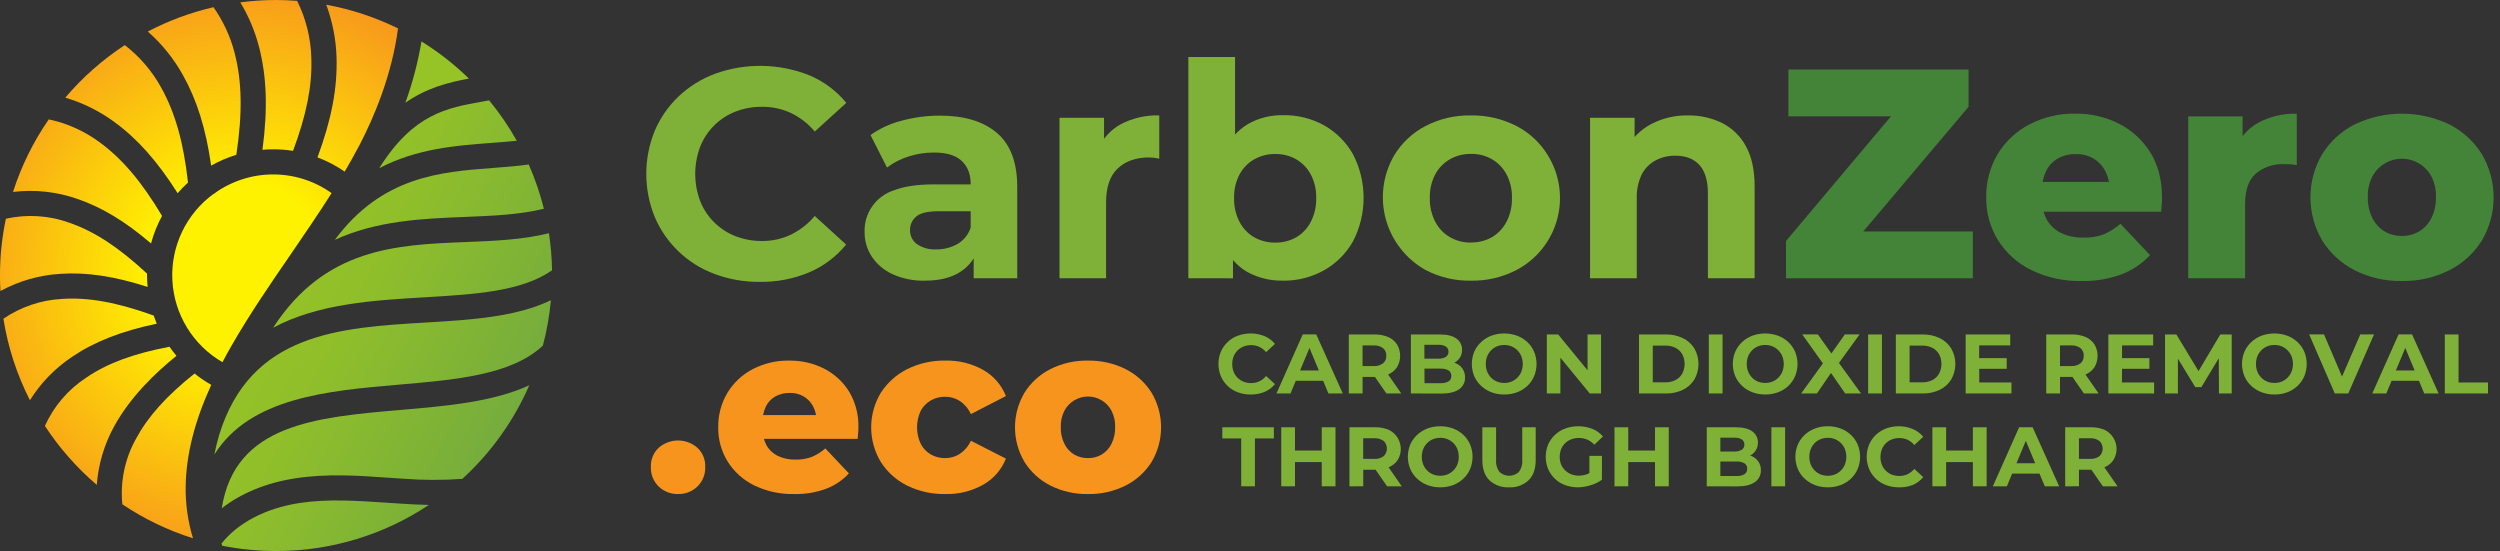 <svg width="245" height="54" viewBox="0 0 245 54" fill="none" xmlns="http://www.w3.org/2000/svg">
<rect x="0" y="0" width="245" height="54" fill="#333333" stroke="none"/>
<g clip-path="url(#clip0_214_5974)">
<path d="M122.545 38.661C122.12 38.666 121.698 38.591 121.301 38.441C120.932 38.305 120.595 38.096 120.31 37.825C120.025 37.555 119.799 37.229 119.644 36.868C119.328 36.1 119.328 35.239 119.644 34.47C119.797 34.112 120.023 33.789 120.307 33.521C120.595 33.247 120.936 33.035 121.309 32.898C122.155 32.59 123.085 32.605 123.921 32.938C124.321 33.105 124.673 33.367 124.947 33.702L124.077 34.508C123.897 34.293 123.673 34.119 123.42 33.997C123.168 33.879 122.891 33.819 122.612 33.822C122.357 33.82 122.104 33.866 121.866 33.96C121.647 34.047 121.447 34.178 121.279 34.344C121.112 34.511 120.981 34.711 120.894 34.93C120.711 35.415 120.711 35.95 120.894 36.435C120.981 36.655 121.112 36.854 121.279 37.021C121.446 37.188 121.646 37.319 121.866 37.406C122.104 37.499 122.357 37.546 122.612 37.543C122.892 37.546 123.168 37.486 123.42 37.365C123.673 37.241 123.897 37.065 124.077 36.849L124.947 37.642C124.672 37.977 124.32 38.24 123.921 38.411C123.484 38.587 123.016 38.672 122.545 38.661Z" fill="#7FB138"/>
<path d="M125.093 38.559L127.668 32.774H128.993L131.592 38.559H130.186L128.058 33.452H128.597L126.469 38.559H125.093ZM126.394 37.32L126.733 36.304H129.731L130.078 37.32H126.394Z" fill="#7FB138"/>
<path d="M132.184 38.559V32.777H134.691C135.153 32.764 135.612 32.85 136.038 33.029C136.393 33.179 136.696 33.431 136.908 33.752C137.109 34.09 137.215 34.476 137.215 34.869C137.215 35.263 137.109 35.648 136.908 35.986C136.695 36.305 136.392 36.553 136.038 36.699C135.61 36.87 135.152 36.953 134.691 36.941H132.919L133.533 36.363V38.559H132.184ZM133.53 36.511L132.916 35.873H134.616C134.946 35.895 135.274 35.8 135.542 35.605C135.648 35.513 135.731 35.398 135.786 35.269C135.84 35.14 135.865 35 135.857 34.86C135.865 34.721 135.841 34.582 135.787 34.453C135.732 34.325 135.648 34.211 135.542 34.121C135.274 33.926 134.946 33.831 134.616 33.852H132.916L133.53 33.215V36.511ZM135.865 38.559L134.408 36.459H135.865L137.322 38.559H135.865Z" fill="#7FB138"/>
<path d="M138.268 38.559V32.777H141.101C141.828 32.777 142.378 32.914 142.744 33.191C142.916 33.315 143.055 33.48 143.149 33.67C143.243 33.86 143.289 34.07 143.283 34.282C143.29 34.561 143.212 34.836 143.059 35.07C142.907 35.297 142.693 35.476 142.442 35.586C142.163 35.711 141.86 35.774 141.553 35.769L141.71 35.422C142.04 35.415 142.368 35.476 142.674 35.602C142.94 35.716 143.169 35.902 143.334 36.14C143.499 36.393 143.583 36.69 143.573 36.992C143.582 37.219 143.533 37.445 143.43 37.648C143.327 37.851 143.175 38.025 142.986 38.153C142.593 38.429 142.016 38.568 141.254 38.57L138.268 38.559ZM139.601 37.551H141.174C141.447 37.567 141.719 37.507 141.96 37.376C142.049 37.319 142.121 37.239 142.169 37.144C142.216 37.05 142.237 36.944 142.229 36.839C142.236 36.733 142.215 36.628 142.168 36.534C142.12 36.439 142.049 36.359 141.96 36.301C141.719 36.171 141.447 36.11 141.174 36.126H139.501V35.151H140.934C141.195 35.166 141.454 35.108 141.683 34.981C141.77 34.927 141.841 34.851 141.888 34.76C141.935 34.669 141.957 34.567 141.952 34.465C141.958 34.364 141.936 34.262 141.888 34.172C141.841 34.082 141.77 34.007 141.683 33.954C141.454 33.83 141.194 33.772 140.934 33.788H139.587L139.601 37.551Z" fill="#7FB138"/>
<path d="M147.417 38.661C146.985 38.666 146.556 38.59 146.151 38.438C145.776 38.298 145.433 38.084 145.141 37.809C144.856 37.542 144.628 37.219 144.474 36.86C144.161 36.096 144.161 35.24 144.474 34.476C144.629 34.118 144.856 33.796 145.141 33.53C145.431 33.256 145.773 33.042 146.146 32.901C146.962 32.605 147.856 32.605 148.672 32.901C149.046 33.04 149.389 33.252 149.68 33.524C149.965 33.791 150.191 34.114 150.345 34.473C150.661 35.239 150.661 36.099 150.345 36.866C150.193 37.227 149.966 37.552 149.68 37.82C149.389 38.092 149.046 38.304 148.672 38.444C148.271 38.593 147.846 38.667 147.417 38.661ZM147.417 37.53C147.663 37.532 147.907 37.486 148.134 37.392C148.349 37.302 148.545 37.171 148.71 37.005C148.875 36.836 149.006 36.636 149.095 36.417C149.278 35.935 149.278 35.404 149.095 34.922C149.007 34.703 148.876 34.504 148.71 34.336C148.546 34.169 148.35 34.036 148.134 33.946C147.907 33.853 147.663 33.806 147.417 33.809C147.171 33.807 146.926 33.853 146.698 33.946C146.481 34.035 146.285 34.168 146.122 34.336C145.959 34.505 145.83 34.704 145.742 34.922C145.559 35.404 145.559 35.935 145.742 36.417C145.831 36.635 145.96 36.835 146.122 37.005C146.286 37.172 146.482 37.304 146.698 37.392C146.924 37.484 147.166 37.531 147.409 37.53H147.417Z" fill="#7FB138"/>
<path d="M151.592 38.559V32.777H152.701L156.119 36.946H155.581V32.777H156.903V38.559H155.796L152.378 34.395H152.917V38.559H151.592Z" fill="#7FB138"/>
<path d="M160.625 38.559V32.777H163.256C163.832 32.766 164.402 32.889 164.921 33.137C165.384 33.36 165.775 33.71 166.047 34.145C166.313 34.609 166.453 35.135 166.453 35.67C166.453 36.204 166.313 36.73 166.047 37.194C165.775 37.63 165.384 37.979 164.921 38.202C164.402 38.45 163.832 38.574 163.256 38.562L160.625 38.559ZM161.972 37.468H163.189C163.536 37.477 163.881 37.402 164.194 37.25C164.472 37.111 164.703 36.892 164.856 36.621C165.012 36.326 165.093 35.998 165.093 35.664C165.093 35.331 165.012 35.002 164.856 34.707C164.701 34.44 164.47 34.223 164.194 34.084C163.881 33.932 163.536 33.857 163.189 33.866H161.972V37.468Z" fill="#7FB138"/>
<path d="M167.463 38.559V32.777H168.81V38.559H167.463Z" fill="#7FB138"/>
<path d="M172.995 38.661C172.562 38.665 172.132 38.59 171.727 38.438C171.352 38.297 171.009 38.083 170.717 37.809C170.432 37.542 170.205 37.219 170.051 36.86C169.735 36.096 169.735 35.239 170.051 34.476C170.206 34.118 170.432 33.796 170.717 33.529C171.008 33.256 171.35 33.042 171.724 32.9C172.539 32.605 173.432 32.605 174.248 32.9C174.622 33.039 174.964 33.251 175.255 33.524C175.54 33.791 175.766 34.114 175.92 34.473C176.236 35.239 176.236 36.099 175.92 36.865C175.768 37.227 175.541 37.552 175.255 37.82C174.964 38.093 174.622 38.305 174.248 38.443C173.847 38.593 173.423 38.667 172.995 38.661ZM172.995 37.529C173.241 37.532 173.484 37.485 173.712 37.392C173.926 37.302 174.121 37.171 174.285 37.005C174.451 36.836 174.582 36.636 174.67 36.416C174.854 35.935 174.854 35.403 174.67 34.922C174.583 34.703 174.452 34.504 174.285 34.336C174.122 34.169 173.927 34.036 173.712 33.946C173.484 33.853 173.241 33.806 172.995 33.809C172.748 33.806 172.502 33.853 172.273 33.946C172.056 34.035 171.86 34.167 171.697 34.336C171.534 34.505 171.405 34.704 171.317 34.922C171.134 35.403 171.134 35.935 171.317 36.416C171.406 36.635 171.535 36.834 171.697 37.005C171.861 37.172 172.057 37.304 172.273 37.392C172.5 37.484 172.742 37.531 172.987 37.529H172.995Z" fill="#7FB138"/>
<path d="M176.513 38.559L178.996 35.129V36.105L176.62 32.774H178.15L179.799 35.089L179.152 35.105L180.79 32.774H182.239L179.871 36.046V35.092L182.381 38.562H180.833L179.128 36.108H179.739L178.059 38.562L176.513 38.559Z" fill="#7FB138"/>
<path d="M183.079 38.559V32.777H184.426V38.559H183.079Z" fill="#7FB138"/>
<path d="M185.794 38.559V32.777H188.428C189.003 32.766 189.574 32.889 190.092 33.137C190.555 33.361 190.946 33.71 191.218 34.145C191.485 34.609 191.625 35.135 191.625 35.67C191.625 36.204 191.485 36.73 191.218 37.194C190.946 37.629 190.555 37.978 190.092 38.202C189.574 38.45 189.003 38.574 188.428 38.562L185.794 38.559ZM187.141 37.468H188.358C188.706 37.477 189.052 37.402 189.365 37.25C189.643 37.11 189.874 36.891 190.028 36.621C190.182 36.326 190.262 35.997 190.262 35.664C190.262 35.331 190.182 35.003 190.028 34.707C189.871 34.44 189.641 34.224 189.365 34.084C189.052 33.932 188.706 33.857 188.358 33.866H187.141V37.468Z" fill="#7FB138"/>
<path d="M193.968 37.484H197.122V38.559H192.635V32.777H197.003V33.852H193.957L193.968 37.484ZM193.868 35.097H196.659V36.14H193.868V35.097Z" fill="#7FB138"/>
<path d="M200.531 38.559V32.777H203.041C203.503 32.764 203.962 32.85 204.388 33.029C204.743 33.18 205.045 33.431 205.258 33.752C205.459 34.09 205.565 34.476 205.565 34.869C205.565 35.263 205.459 35.648 205.258 35.986C205.045 36.304 204.742 36.552 204.388 36.699C203.96 36.87 203.502 36.953 203.041 36.941H201.269L201.881 36.363V38.559H200.531ZM201.878 36.511L201.267 35.873H202.963C203.295 35.895 203.624 35.8 203.892 35.605C203.997 35.512 204.08 35.397 204.134 35.268C204.188 35.139 204.212 35 204.205 34.86C204.213 34.721 204.189 34.582 204.135 34.454C204.081 34.326 203.998 34.212 203.892 34.121C203.624 33.925 203.295 33.83 202.963 33.852H201.267L201.878 33.215V36.511ZM204.224 38.559L202.764 36.459H204.205L205.665 38.559H204.224Z" fill="#7FB138"/>
<path d="M207.951 37.484H211.105V38.559H206.618V32.777H211.008V33.852H207.962L207.951 37.484ZM207.852 35.097H210.642V36.14H207.852V35.097Z" fill="#7FB138"/>
<path d="M212.175 38.559V32.777H213.284L215.752 36.86H215.164L217.588 32.777H218.706V38.559H217.456L217.44 34.699H217.688L215.735 37.938H215.137L213.163 34.702H213.433V38.559H212.175Z" fill="#7FB138"/>
<path d="M222.896 38.661C222.464 38.666 222.035 38.59 221.631 38.438C221.255 38.297 220.91 38.084 220.618 37.809C220.333 37.542 220.107 37.219 219.953 36.86C219.637 36.097 219.637 35.239 219.953 34.476C220.107 34.118 220.334 33.796 220.618 33.53C220.909 33.256 221.252 33.043 221.625 32.901C222.441 32.605 223.336 32.605 224.152 32.901C224.525 33.039 224.867 33.251 225.156 33.524C225.442 33.791 225.669 34.114 225.824 34.473C226.136 35.24 226.136 36.099 225.824 36.866C225.671 37.227 225.443 37.552 225.156 37.82C224.867 38.093 224.525 38.305 224.152 38.444C223.75 38.593 223.325 38.667 222.896 38.661ZM222.896 37.53C223.142 37.532 223.386 37.486 223.613 37.392C223.828 37.303 224.023 37.171 224.187 37.005C224.353 36.837 224.484 36.637 224.572 36.417C224.755 35.935 224.755 35.404 224.572 34.922C224.394 34.483 224.049 34.132 223.613 33.946C223.386 33.853 223.142 33.807 222.896 33.809C222.649 33.807 222.404 33.853 222.175 33.946C221.958 34.034 221.763 34.167 221.601 34.336C221.436 34.505 221.306 34.704 221.219 34.922C221.04 35.404 221.04 35.934 221.219 36.417C221.307 36.636 221.437 36.836 221.601 37.005C221.763 37.173 221.959 37.304 222.175 37.392C222.401 37.484 222.644 37.531 222.888 37.53H222.896Z" fill="#7FB138"/>
<path d="M228.808 38.559L226.298 32.774H227.755L229.942 37.898H229.088L231.307 32.774H232.654L230.13 38.559H228.808Z" fill="#7FB138"/>
<path d="M232.484 38.559L235.059 32.774H236.384L238.983 38.559H237.575L235.447 33.452H235.986L233.858 38.559H232.484ZM233.785 37.32L234.125 36.304H237.133L237.48 37.32H233.785Z" fill="#7FB138"/>
<path d="M239.59 38.559V32.777H240.936V37.484H243.826V38.559H239.59Z" fill="#7FB138"/>
<path d="M74.435 27.624C72.93 27.636 71.436 27.373 70.026 26.847C68.722 26.366 67.53 25.624 66.523 24.666C65.516 23.709 64.716 22.556 64.171 21.28C63.058 18.564 63.058 15.52 64.171 12.804C64.713 11.536 65.51 10.391 66.511 9.441C67.534 8.477 68.739 7.727 70.056 7.234C73.053 6.148 76.345 6.199 79.307 7.376C80.721 7.967 81.968 8.896 82.938 10.081L79.846 12.89C79.208 12.127 78.415 11.509 77.519 11.078C76.634 10.666 75.669 10.457 74.694 10.465C73.792 10.455 72.897 10.618 72.057 10.946C71.278 11.252 70.57 11.716 69.978 12.306C69.385 12.898 68.921 13.604 68.615 14.382C67.972 16.097 67.972 17.986 68.615 19.702C68.921 20.479 69.385 21.186 69.978 21.777C70.57 22.368 71.278 22.831 72.057 23.137C72.897 23.465 73.792 23.628 74.694 23.618C75.671 23.626 76.637 23.411 77.519 22.989C78.413 22.549 79.206 21.927 79.846 21.164L82.921 23.968C81.954 25.152 80.714 26.086 79.307 26.688C77.765 27.332 76.106 27.651 74.435 27.624Z" fill="#7FB138"/>
<path d="M90.618 27.505C89.539 27.533 88.468 27.318 87.483 26.876C86.659 26.505 85.954 25.913 85.447 25.167C84.971 24.45 84.722 23.607 84.73 22.747C84.697 21.846 84.959 20.958 85.477 20.219C85.996 19.48 86.741 18.93 87.602 18.653C88.594 18.266 89.903 18.072 91.526 18.07H95.684V20.701H91.994C90.917 20.701 90.18 20.876 89.783 21.226C89.591 21.387 89.437 21.589 89.333 21.817C89.23 22.044 89.178 22.293 89.182 22.543C89.174 22.813 89.232 23.08 89.352 23.322C89.471 23.564 89.649 23.773 89.869 23.93C90.418 24.297 91.071 24.476 91.73 24.441C92.462 24.453 93.184 24.272 93.823 23.917C94.444 23.56 94.908 22.985 95.126 22.304L95.829 24.435C95.519 25.385 94.874 26.19 94.014 26.701C93.143 27.239 92.011 27.507 90.618 27.505ZM95.42 27.271V24.201L95.126 23.529V18.035C95.126 17.062 94.829 16.302 94.232 15.755C93.636 15.209 92.724 14.94 91.496 14.949C90.655 14.948 89.82 15.081 89.021 15.341C88.267 15.579 87.558 15.943 86.925 16.417L85.309 13.231C86.248 12.57 87.301 12.09 88.415 11.814C89.618 11.493 90.859 11.33 92.105 11.331C94.507 11.331 96.372 11.896 97.699 13.027C99.025 14.158 99.689 15.921 99.689 18.317V27.269L95.42 27.271Z" fill="#7FB138"/>
<path d="M103.834 27.269V11.543H108.197V16.016L107.583 14.701C108.02 13.624 108.817 12.731 109.837 12.172C111 11.567 112.298 11.27 113.608 11.309V15.548C113.433 15.508 113.26 15.481 113.096 15.46C112.935 15.441 112.773 15.431 112.611 15.43C111.324 15.43 110.3 15.788 109.538 16.505C108.777 17.222 108.395 18.336 108.394 19.847V27.269H103.834Z" fill="#7FB138"/>
<path d="M116.458 27.269V5.583H121.037V14.723L120.743 19.371L120.832 24.049V27.274L116.458 27.269ZM125.742 27.503C124.509 27.532 123.291 27.234 122.211 26.64C121.171 26.026 120.363 25.085 119.914 23.965C119.386 22.757 119.122 21.234 119.122 19.395C119.122 17.557 119.4 16.033 119.957 14.825C120.44 13.72 121.254 12.791 122.286 12.164C123.338 11.566 124.532 11.263 125.742 11.288C127.154 11.261 128.548 11.609 129.782 12.296C130.958 12.965 131.93 13.94 132.594 15.118C133.277 16.438 133.633 17.901 133.633 19.386C133.633 20.871 133.277 22.334 132.594 23.653C131.929 24.83 130.957 25.805 129.782 26.473C128.55 27.168 127.156 27.524 125.742 27.506V27.503ZM124.98 23.774C125.692 23.787 126.394 23.611 127.016 23.264C127.626 22.907 128.123 22.385 128.449 21.758C128.824 21.037 129.009 20.232 128.987 19.419C129.013 18.607 128.828 17.801 128.449 17.081C128.116 16.467 127.62 15.956 127.016 15.605C126.394 15.258 125.692 15.081 124.98 15.094C124.263 15.082 123.556 15.258 122.93 15.605C122.318 15.952 121.817 16.464 121.481 17.081C121.102 17.801 120.916 18.607 120.942 19.419C120.92 20.232 121.105 21.037 121.481 21.758C121.81 22.388 122.312 22.911 122.93 23.264C123.556 23.61 124.263 23.787 124.98 23.774Z" fill="#7FB138"/>
<path d="M144.131 27.505C142.588 27.534 141.062 27.172 139.696 26.454C138.749 25.923 137.917 25.209 137.25 24.354C136.582 23.499 136.092 22.52 135.807 21.474C135.522 20.428 135.449 19.336 135.591 18.261C135.733 17.187 136.089 16.151 136.636 15.215C137.375 13.999 138.433 13.008 139.696 12.349C141.065 11.641 142.589 11.284 144.131 11.312C145.688 11.284 147.228 11.64 148.613 12.349C149.881 13.006 150.944 13.997 151.686 15.215C152.262 16.145 152.64 17.183 152.797 18.265C152.954 19.347 152.886 20.45 152.598 21.505C152.31 22.56 151.807 23.544 151.122 24.397C150.436 25.25 149.582 25.953 148.613 26.462C147.23 27.178 145.689 27.537 144.131 27.505ZM144.131 23.763C144.853 23.779 145.566 23.602 146.197 23.253C146.808 22.896 147.304 22.374 147.63 21.747C148.006 21.026 148.191 20.221 148.169 19.408C148.195 18.595 148.009 17.79 147.63 17.07C147.297 16.456 146.802 15.945 146.197 15.594C145.576 15.246 144.873 15.07 144.161 15.083C143.445 15.071 142.738 15.247 142.112 15.594C141.5 15.941 140.998 16.452 140.663 17.07C140.283 17.79 140.098 18.595 140.124 19.408C140.102 20.221 140.287 21.026 140.663 21.747C140.991 22.377 141.494 22.9 142.112 23.253C142.727 23.6 143.424 23.78 144.131 23.774V23.763Z" fill="#7FB138"/>
<path d="M165.421 11.312C166.583 11.292 167.732 11.549 168.774 12.059C169.768 12.562 170.581 13.358 171.104 14.339C171.67 15.36 171.953 16.67 171.953 18.269V27.269H167.374V18.971C167.374 17.705 167.096 16.77 166.539 16.164C165.982 15.558 165.196 15.256 164.18 15.258C163.501 15.248 162.832 15.409 162.232 15.726C161.656 16.039 161.187 16.518 160.886 17.1C160.534 17.849 160.369 18.671 160.404 19.497V27.269H155.825V11.543H160.191V15.898L159.383 14.584C159.93 13.553 160.774 12.71 161.807 12.164C162.921 11.581 164.164 11.287 165.421 11.312Z" fill="#7FB138"/>
<path d="M175.028 27.269V23.619L187.062 9.325L187.768 11.401H175.263V6.812H192.92V10.465L180.843 24.758L180.14 22.683H193.337V27.269H175.028Z" fill="#448438"/>
<path d="M203.99 27.538C202.283 27.577 200.591 27.209 199.056 26.463C197.722 25.808 196.597 24.796 195.805 23.541C195.029 22.28 194.628 20.824 194.65 19.344C194.622 17.85 195.012 16.377 195.776 15.092C196.527 13.857 197.604 12.853 198.889 12.188C200.276 11.47 201.821 11.109 203.384 11.137C204.862 11.117 206.324 11.453 207.645 12.116C208.907 12.754 209.971 13.725 210.721 14.922C211.491 16.141 211.876 17.627 211.876 19.379C211.876 19.576 211.876 19.799 211.846 20.051C211.817 20.304 211.809 20.541 211.79 20.753H199.226V17.831H208.83L206.721 18.637C206.755 17.995 206.62 17.356 206.328 16.782C206.064 16.27 205.663 15.84 205.17 15.54C204.646 15.238 204.048 15.087 203.443 15.102C202.819 15.086 202.201 15.238 201.655 15.54C201.155 15.83 200.754 16.264 200.505 16.785C200.23 17.374 200.094 18.018 200.109 18.667V19.516C200.091 20.219 200.257 20.914 200.591 21.532C200.914 22.096 201.399 22.549 201.984 22.834C202.657 23.148 203.395 23.303 204.138 23.285C204.827 23.312 205.514 23.204 206.161 22.968C206.76 22.712 207.313 22.361 207.801 21.93L210.699 25C209.931 25.835 208.978 26.479 207.917 26.882C206.661 27.345 205.329 27.567 203.99 27.538Z" fill="#448438"/>
<path d="M214.445 27.269V11.409H219.775V16.057L218.967 14.739C219.405 13.609 220.215 12.661 221.265 12.051C222.435 11.416 223.755 11.103 225.086 11.145V16.172C224.833 16.135 224.607 16.11 224.413 16.1C224.219 16.089 224.023 16.086 223.829 16.086C222.828 16.041 221.846 16.369 221.074 17.006C220.373 17.619 220.022 18.618 220.02 20.003V27.269H214.445Z" fill="#448438"/>
<path d="M235.385 27.537C233.78 27.569 232.191 27.208 230.758 26.486C229.453 25.824 228.354 24.818 227.58 23.578C226.822 22.293 226.422 20.829 226.422 19.338C226.422 17.848 226.822 16.384 227.58 15.099C228.354 13.859 229.453 12.853 230.758 12.191C232.204 11.499 233.788 11.14 235.392 11.14C236.996 11.14 238.579 11.499 240.026 12.191C241.336 12.85 242.44 13.856 243.217 15.099C243.975 16.384 244.375 17.848 244.375 19.338C244.375 20.829 243.975 22.293 243.217 23.578C242.44 24.821 241.336 25.827 240.026 26.486C238.587 27.206 236.994 27.567 235.385 27.537ZM235.385 23.123C235.976 23.133 236.557 22.981 237.068 22.685C237.584 22.373 238 21.922 238.27 21.384C238.586 20.745 238.741 20.038 238.722 19.325C238.747 18.615 238.592 17.91 238.27 17.277C237.989 16.756 237.573 16.322 237.065 16.019C236.557 15.716 235.977 15.556 235.385 15.556C234.793 15.556 234.213 15.716 233.705 16.019C233.197 16.322 232.781 16.756 232.501 17.277C232.176 17.91 232.02 18.615 232.045 19.325C232.026 20.038 232.182 20.745 232.501 21.384C232.768 21.923 233.184 22.374 233.699 22.685C234.211 22.981 234.794 23.131 235.385 23.121V23.123Z" fill="#448438"/>
<path d="M66.441 48.417C66.094 48.424 65.749 48.363 65.425 48.237C65.101 48.111 64.806 47.923 64.555 47.683C64.299 47.434 64.098 47.134 63.965 46.802C63.833 46.471 63.771 46.115 63.785 45.758C63.771 45.408 63.832 45.058 63.965 44.733C64.098 44.409 64.299 44.117 64.555 43.876C65.079 43.419 65.752 43.167 66.448 43.167C67.144 43.167 67.816 43.419 68.34 43.876C68.597 44.116 68.799 44.408 68.932 44.733C69.066 45.058 69.127 45.407 69.113 45.758C69.127 46.115 69.065 46.471 68.932 46.803C68.799 47.134 68.597 47.434 68.34 47.683C68.088 47.925 67.79 48.114 67.464 48.24C67.138 48.366 66.79 48.426 66.441 48.417Z" fill="#F7941D"/>
<path d="M77.839 48.416C76.478 48.451 75.129 48.158 73.904 47.564C72.84 47.043 71.942 46.236 71.311 45.234C70.691 44.229 70.37 43.069 70.387 41.89C70.365 40.697 70.677 39.523 71.286 38.497C71.884 37.512 72.741 36.71 73.764 36.177C74.871 35.605 76.103 35.316 77.349 35.339C78.528 35.322 79.694 35.59 80.748 36.118C81.755 36.627 82.603 37.402 83.201 38.357C83.843 39.43 84.162 40.663 84.123 41.911C84.123 42.067 84.123 42.247 84.098 42.449C84.074 42.65 84.069 42.836 84.053 43.008H74.031V40.677H81.693L80.013 41.328C80.036 40.816 79.928 40.307 79.698 39.849C79.487 39.44 79.168 39.097 78.774 38.857C78.355 38.616 77.878 38.495 77.395 38.508C76.897 38.496 76.405 38.617 75.97 38.857C75.57 39.087 75.248 39.433 75.049 39.849C74.829 40.319 74.722 40.834 74.734 41.352V42.029C74.717 42.592 74.85 43.148 75.119 43.642C75.374 44.093 75.761 44.455 76.229 44.68C76.768 44.933 77.359 45.057 77.955 45.04C78.506 45.055 79.055 44.964 79.571 44.771C80.048 44.565 80.49 44.286 80.88 43.943L83.191 46.39C82.579 47.057 81.819 47.573 80.971 47.895C79.969 48.264 78.907 48.441 77.839 48.416Z" fill="#F7941D"/>
<path d="M92.65 48.417C91.343 48.444 90.05 48.156 88.879 47.578C87.827 47.053 86.939 46.25 86.309 45.258C85.698 44.238 85.375 43.072 85.375 41.883C85.375 40.694 85.698 39.528 86.309 38.508C86.943 37.52 87.83 36.719 88.879 36.188C90.048 35.602 91.342 35.311 92.65 35.339C93.948 35.305 95.231 35.623 96.364 36.258C97.372 36.833 98.154 37.734 98.58 38.812L95.149 40.583C94.91 40.059 94.529 39.611 94.05 39.29C93.624 39.02 93.13 38.878 92.625 38.882C92.139 38.874 91.66 38.995 91.236 39.231C90.819 39.469 90.475 39.816 90.242 40.234C89.997 40.748 89.87 41.309 89.87 41.878C89.87 42.447 89.997 43.008 90.242 43.522C90.471 43.949 90.815 44.303 91.236 44.546C91.66 44.782 92.139 44.903 92.625 44.895C93.129 44.898 93.624 44.758 94.05 44.489C94.529 44.167 94.909 43.718 95.149 43.194L98.58 44.944C98.154 46.021 97.372 46.921 96.364 47.495C95.232 48.132 93.948 48.451 92.65 48.417Z" fill="#F7941D"/>
<path d="M106.617 48.417C105.337 48.441 104.07 48.154 102.927 47.578C101.886 47.05 101.01 46.248 100.392 45.258C99.788 44.234 99.469 43.067 99.469 41.878C99.469 40.689 99.788 39.522 100.392 38.498C101.01 37.508 101.886 36.706 102.927 36.178C104.07 35.602 105.337 35.314 106.617 35.339C107.901 35.316 109.171 35.603 110.32 36.178C111.364 36.705 112.244 37.507 112.865 38.498C113.468 39.522 113.786 40.689 113.786 41.878C113.786 43.066 113.468 44.233 112.865 45.258C112.244 46.249 111.364 47.051 110.32 47.578C109.171 48.152 107.901 48.44 106.617 48.417ZM106.617 44.895C107.089 44.903 107.554 44.782 107.963 44.546C108.374 44.297 108.705 43.937 108.919 43.508C109.174 42.999 109.299 42.435 109.283 41.866C109.303 41.3 109.178 40.738 108.919 40.234C108.696 39.819 108.365 39.472 107.96 39.23C107.555 38.988 107.091 38.86 106.619 38.86C106.147 38.86 105.684 38.988 105.279 39.23C104.874 39.472 104.542 39.819 104.319 40.234C104.061 40.738 103.936 41.3 103.956 41.866C103.94 42.435 104.065 42.999 104.319 43.508C104.533 43.938 104.864 44.298 105.275 44.546C105.682 44.781 106.146 44.902 106.617 44.895Z" fill="#F7941D"/>
<path d="M121.64 47.658V42.965H119.787V41.873H124.837V42.965H122.981V47.658H121.64Z" fill="#7FB138"/>
<path d="M126.908 47.658H125.562V41.873H126.908V47.658ZM129.631 45.285H126.8V44.153H129.631V45.285ZM129.531 41.873H130.878V47.658H129.531V41.873Z" fill="#7FB138"/>
<path d="M132.246 47.659V41.874H134.756C135.218 41.861 135.677 41.947 136.103 42.124C136.364 42.251 136.596 42.431 136.783 42.653C136.971 42.874 137.11 43.132 137.191 43.411C137.273 43.689 137.296 43.981 137.259 44.269C137.221 44.556 137.124 44.833 136.973 45.081C136.76 45.399 136.457 45.646 136.103 45.79C135.676 45.964 135.217 46.048 134.756 46.035H132.984L133.598 45.457V47.656L132.246 47.659ZM133.593 45.608L132.979 44.971H134.675C135.007 44.993 135.337 44.898 135.605 44.702C135.704 44.605 135.782 44.49 135.836 44.362C135.89 44.235 135.917 44.098 135.917 43.96C135.917 43.822 135.89 43.685 135.836 43.557C135.782 43.43 135.704 43.315 135.605 43.218C135.335 43.024 135.007 42.929 134.675 42.949H132.979L133.593 42.312V45.608ZM135.936 47.659L134.476 45.559H135.917L137.374 47.659H135.936Z" fill="#7FB138"/>
<path d="M141.147 47.758C140.715 47.762 140.285 47.687 139.881 47.535C139.507 47.393 139.163 47.179 138.871 46.906C138.585 46.638 138.358 46.314 138.203 45.954C137.891 45.19 137.891 44.334 138.203 43.57C138.359 43.213 138.587 42.891 138.871 42.624C139.162 42.352 139.503 42.139 139.876 41.997C140.279 41.844 140.707 41.769 141.139 41.774C141.57 41.769 141.998 41.843 142.402 41.992C142.774 42.133 143.116 42.344 143.407 42.616C143.693 42.883 143.92 43.207 144.074 43.567C144.39 44.334 144.39 45.193 144.074 45.96C143.921 46.321 143.694 46.646 143.407 46.914C143.116 47.186 142.775 47.398 142.402 47.538C142.001 47.687 141.575 47.762 141.147 47.758ZM141.147 46.624C141.392 46.626 141.635 46.58 141.863 46.489C142.08 46.399 142.276 46.267 142.44 46.099C142.605 45.931 142.736 45.732 142.825 45.513C143.004 45.031 143.004 44.499 142.825 44.016C142.735 43.798 142.605 43.599 142.44 43.43C142.275 43.265 142.079 43.133 141.863 43.043C141.636 42.95 141.392 42.903 141.147 42.906C140.9 42.904 140.656 42.95 140.428 43.043C140.211 43.131 140.015 43.263 139.851 43.43C139.688 43.599 139.559 43.798 139.472 44.016C139.288 44.498 139.288 45.031 139.472 45.513C139.558 45.732 139.687 45.931 139.851 46.099C140.014 46.268 140.21 46.401 140.428 46.489C140.654 46.579 140.895 46.624 141.139 46.624H141.147Z" fill="#7FB138"/>
<path d="M147.896 47.758C147.545 47.779 147.193 47.728 146.861 47.61C146.529 47.492 146.224 47.308 145.965 47.07C145.502 46.613 145.271 45.958 145.271 45.105V41.879H146.617V45.075C146.58 45.499 146.701 45.922 146.957 46.263C147.215 46.495 147.551 46.624 147.899 46.624C148.247 46.624 148.583 46.495 148.842 46.263C149.098 45.922 149.219 45.499 149.181 45.075V41.873H150.498V45.099C150.498 45.951 150.267 46.606 149.803 47.064C149.548 47.301 149.248 47.485 148.92 47.604C148.593 47.723 148.245 47.776 147.896 47.758Z" fill="#7FB138"/>
<path d="M154.643 47.758C154.212 47.762 153.783 47.687 153.378 47.538C153.008 47.402 152.669 47.193 152.384 46.922C152.098 46.651 151.871 46.324 151.716 45.963C151.403 45.195 151.403 44.335 151.716 43.567C151.871 43.208 152.099 42.884 152.384 42.616C152.676 42.344 153.019 42.132 153.394 41.992C154.257 41.689 155.2 41.703 156.055 42.03C156.455 42.193 156.811 42.448 157.094 42.774L156.243 43.581C156.047 43.368 155.81 43.198 155.546 43.081C155.29 42.972 155.015 42.918 154.738 42.92C154.477 42.917 154.218 42.963 153.975 43.057C153.751 43.143 153.547 43.273 153.375 43.441C153.206 43.608 153.074 43.807 152.987 44.027C152.804 44.508 152.804 45.038 152.987 45.519C153.076 45.732 153.207 45.925 153.372 46.086C153.545 46.252 153.748 46.383 153.97 46.473C154.211 46.569 154.468 46.617 154.727 46.613C155.282 46.618 155.82 46.414 156.232 46.043L156.995 47.011C156.663 47.255 156.29 47.437 155.893 47.549C155.489 47.68 155.068 47.75 154.643 47.758ZM155.761 46.847V44.675H156.987V47.022L155.761 46.847Z" fill="#7FB138"/>
<path d="M159.566 47.658H158.22V41.873H159.566V47.658ZM162.292 45.285H159.461V44.153H162.292V45.285ZM162.192 41.873H163.539V47.658H162.192V41.873Z" fill="#7FB138"/>
<path d="M167.262 47.658V41.873H170.095C170.822 41.873 171.372 42.011 171.738 42.285C171.91 42.41 172.048 42.574 172.142 42.764C172.236 42.954 172.282 43.164 172.277 43.376C172.283 43.657 172.205 43.932 172.05 44.166C171.898 44.394 171.684 44.573 171.434 44.683C171.154 44.808 170.851 44.87 170.545 44.865L170.701 44.516C171.032 44.51 171.36 44.572 171.665 44.699C171.932 44.811 172.162 44.998 172.325 45.236C172.491 45.489 172.575 45.787 172.565 46.089C172.573 46.316 172.523 46.541 172.421 46.743C172.318 46.946 172.166 47.119 171.978 47.247C171.584 47.527 171.007 47.666 170.246 47.666L167.262 47.658ZM168.595 46.65H170.168C170.442 46.666 170.715 46.606 170.957 46.476C171.045 46.418 171.117 46.338 171.164 46.243C171.212 46.149 171.233 46.043 171.226 45.938C171.232 45.833 171.211 45.728 171.164 45.633C171.116 45.539 171.045 45.459 170.957 45.4C170.715 45.271 170.442 45.212 170.168 45.228H168.495V44.253H169.928C170.19 44.268 170.45 44.209 170.679 44.083C170.766 44.029 170.837 43.952 170.884 43.862C170.932 43.771 170.954 43.669 170.949 43.567C170.954 43.465 170.932 43.364 170.885 43.273C170.837 43.183 170.766 43.107 170.679 43.054C170.449 42.931 170.189 42.874 169.928 42.89H168.595V46.65Z" fill="#7FB138"/>
<path d="M173.596 47.658V41.873H174.942V47.658H173.596Z" fill="#7FB138"/>
<path d="M179.128 47.758C178.695 47.762 178.265 47.686 177.859 47.535C177.486 47.392 177.143 47.178 176.849 46.906C176.564 46.638 176.338 46.314 176.184 45.954C175.868 45.191 175.868 44.334 176.184 43.57C176.339 43.213 176.566 42.891 176.849 42.624C177.141 42.352 177.483 42.139 177.857 41.997C178.26 41.844 178.689 41.768 179.12 41.774C179.55 41.769 179.977 41.843 180.38 41.992C180.754 42.133 181.096 42.344 181.388 42.616C181.672 42.884 181.898 43.208 182.053 43.567C182.369 44.334 182.369 45.194 182.053 45.96C181.9 46.32 181.673 46.645 181.388 46.914C181.096 47.186 180.754 47.398 180.38 47.538C179.98 47.687 179.555 47.762 179.128 47.758ZM179.128 46.624C179.373 46.626 179.617 46.58 179.844 46.489C180.06 46.399 180.255 46.267 180.418 46.099C180.584 45.932 180.715 45.733 180.803 45.514C180.986 45.031 180.986 44.499 180.803 44.016C180.715 43.797 180.584 43.598 180.418 43.43C180.254 43.265 180.059 43.133 179.844 43.043C179.617 42.95 179.374 42.903 179.128 42.906C178.881 42.903 178.635 42.95 178.406 43.043C178.19 43.132 177.994 43.264 177.83 43.43C177.667 43.6 177.538 43.799 177.45 44.016C177.267 44.499 177.267 45.031 177.45 45.514C177.538 45.731 177.667 45.93 177.83 46.099C177.993 46.268 178.189 46.401 178.406 46.489C178.633 46.579 178.876 46.625 179.12 46.624H179.128Z" fill="#7FB138"/>
<path d="M186.074 47.758C185.649 47.761 185.226 47.686 184.827 47.538C184.456 47.399 184.117 47.187 183.831 46.914C183.549 46.645 183.324 46.321 183.171 45.962C182.858 45.194 182.858 44.335 183.171 43.567C183.326 43.209 183.552 42.886 183.833 42.615C184.123 42.344 184.464 42.133 184.835 41.992C185.234 41.844 185.657 41.77 186.082 41.774C186.551 41.769 187.016 41.861 187.448 42.043C187.848 42.209 188.202 42.471 188.477 42.806L187.607 43.613C187.426 43.398 187.201 43.224 186.947 43.102C186.694 42.984 186.418 42.924 186.139 42.927C185.884 42.924 185.63 42.971 185.393 43.064C185.173 43.151 184.973 43.282 184.806 43.449C184.639 43.616 184.507 43.815 184.421 44.035C184.237 44.519 184.237 45.053 184.421 45.538C184.507 45.758 184.638 45.958 184.805 46.125C184.972 46.293 185.172 46.424 185.393 46.511C185.631 46.602 185.884 46.648 186.139 46.645C186.418 46.649 186.695 46.588 186.947 46.468C187.2 46.343 187.425 46.167 187.607 45.952L188.477 46.758C188.201 47.093 187.848 47.357 187.448 47.527C187.011 47.698 186.543 47.776 186.074 47.758Z" fill="#7FB138"/>
<path d="M190.72 47.658H189.373V41.873H190.72V47.658ZM193.443 45.285H190.612V44.153H193.443V45.285ZM193.343 41.873H194.69V47.658H193.343V41.873Z" fill="#7FB138"/>
<path d="M195.299 47.658L197.874 41.873H199.199L201.798 47.658H200.389L198.261 42.551H198.8L196.672 47.658H195.299ZM196.597 46.416L196.936 45.4H199.934L200.281 46.416H196.597Z" fill="#7FB138"/>
<path d="M202.39 47.659V41.874H204.9C205.361 41.861 205.82 41.947 206.246 42.124C206.508 42.25 206.74 42.43 206.928 42.652C207.116 42.873 207.256 43.131 207.338 43.41C207.42 43.688 207.442 43.981 207.404 44.269C207.366 44.556 207.268 44.833 207.116 45.081C206.904 45.399 206.601 45.646 206.246 45.79C205.819 45.964 205.361 46.048 204.9 46.035H203.128L203.739 45.457V47.656L202.39 47.659ZM203.736 45.608L203.125 44.971H204.822C205.154 44.993 205.483 44.898 205.751 44.702C205.85 44.605 205.929 44.49 205.982 44.362C206.036 44.235 206.064 44.098 206.064 43.96C206.064 43.822 206.036 43.685 205.982 43.557C205.929 43.43 205.85 43.315 205.751 43.218C205.482 43.024 205.153 42.929 204.822 42.949H203.125L203.736 42.312V45.608ZM206.082 47.659L204.622 45.559H206.063L207.52 47.659H206.082Z" fill="#7FB138"/>
<path d="M21.799 35.5C22.069 34.992 22.338 34.476 22.65 33.949C24.425 30.841 26.475 27.857 28.457 24.973C29.804 22.997 31.191 20.984 32.497 18.925C30.819 17.728 28.808 17.088 26.746 17.094C24.684 17.1 22.676 17.751 21.005 18.957C21.003 18.972 21.003 18.987 21.005 19.003H20.927C19.601 19.971 18.538 21.253 17.834 22.734C17.129 24.215 16.806 25.848 16.893 27.485C16.98 29.122 17.474 30.712 18.331 32.11C19.188 33.509 20.381 34.672 21.802 35.495L21.799 35.5Z" fill="url(#paint0_radial_214_5974)"/>
<path d="M32.815 23.505C36.95 21.61 41.399 21.427 45.533 21.261C48.358 21.145 50.974 21.038 53.301 20.454C52.928 18.97 52.431 17.519 51.814 16.118C50.667 16.282 49.484 16.371 48.313 16.46C43.174 16.847 37.432 17.277 32.815 23.505Z" fill="url(#paint1_linear_214_5974)"/>
<path d="M21.465 42.667C21.28 43.309 21.126 43.938 21.005 44.548C24.506 38.954 32.136 38.296 39.05 37.699C44.706 37.215 50.136 36.745 53.2 33.874C53.588 32.414 53.852 30.924 53.99 29.419C50.55 31.081 46.12 31.344 41.767 31.605C33.294 32.108 24.53 32.618 21.465 42.667Z" fill="url(#paint2_linear_214_5974)"/>
<path d="M37.167 16.478C40.868 14.551 44.73 14.261 48.131 14.008C49.015 13.944 49.852 13.879 50.647 13.796C49.862 12.398 48.955 11.073 47.935 9.836C47.714 9.879 47.49 9.917 47.267 9.957C43.795 10.572 40.504 11.161 37.167 16.478Z" fill="url(#paint3_linear_214_5974)"/>
<path d="M17.943 7.39C19.308 9.836 20.183 12.634 20.692 16.231C21.474 15.789 22.301 15.433 23.16 15.169C23.776 11.086 23.72 7.973 22.99 5.18C22.577 3.575 21.875 2.059 20.919 0.704C18.681 1.223 16.518 2.025 14.484 3.091C15.877 4.314 17.047 5.769 17.943 7.39Z" fill="url(#paint4_radial_214_5974)"/>
<path d="M51.872 37.753C48.336 39.39 43.766 39.788 39.273 40.172C30.924 40.893 23.022 41.575 21.734 49.809C23.644 48.325 26.116 47.307 28.966 46.871C32.017 46.404 35.093 46.602 38.069 46.817C38.57 46.852 39.071 46.887 39.569 46.917C41.48 47.062 43.398 47.067 45.309 46.93C48.118 44.365 50.354 41.238 51.872 37.753Z" fill="url(#paint5_linear_214_5974)"/>
<path d="M18.196 47.605C18.261 44.503 19.066 41.296 20.704 37.715C20.129 37.39 19.581 37.02 19.066 36.607C16.3 38.812 14.512 40.806 13.335 42.986C12.239 44.944 11.769 47.19 11.988 49.422C14.125 50.856 16.457 51.978 18.913 52.753C18.406 51.084 18.165 49.347 18.196 47.605Z" fill="url(#paint6_radial_214_5974)"/>
<path d="M11.215 11.96C13.477 13.613 15.433 15.809 17.41 18.936C17.727 18.567 18.065 18.217 18.422 17.887C17.989 13.949 17.165 11.04 15.799 8.589C14.908 6.969 13.693 5.549 12.228 4.419C10.047 5.848 8.084 7.583 6.399 9.57C8.131 10.082 9.761 10.891 11.215 11.96Z" fill="url(#paint7_radial_214_5974)"/>
<path d="M25.376 4.559C26.141 7.484 26.254 10.661 25.721 14.68C26.065 14.65 26.416 14.632 26.768 14.632C27.42 14.631 28.072 14.682 28.715 14.785C30.035 11.266 30.601 8.417 30.512 5.71C30.464 3.756 29.989 1.837 29.119 0.086C28.435 0.035 27.749 0 27.051 0C25.88 0.002 24.711 0.079 23.55 0.231C24.364 1.579 24.979 3.036 25.376 4.559Z" fill="url(#paint8_radial_214_5974)"/>
<path d="M11.166 41.82C12.782 38.863 15.249 36.524 17.293 34.871C17.053 34.583 16.822 34.287 16.609 33.981C13.067 34.658 10.522 35.594 8.44 37.016C6.671 38.176 5.27 39.816 4.4 41.742C5.813 43.898 7.525 45.843 9.485 47.519C9.633 45.521 10.206 43.578 11.166 41.82Z" fill="url(#paint9_radial_214_5974)"/>
<path d="M14.468 28.118C14.433 27.739 14.409 27.355 14.409 26.968C14.409 26.917 14.409 26.866 14.409 26.814C11.643 24.245 9.292 22.702 6.849 21.847C4.841 21.11 2.663 20.967 0.576 21.436C0.191 23.265 -0.003 25.13 -0.003 27C-0.003 27.511 0.016 28.016 0.043 28.519C1.836 27.543 3.822 26.97 5.86 26.839C8.473 26.659 11.18 27.062 14.468 28.118Z" fill="url(#paint10_radial_214_5974)"/>
<path d="M7.051 34.976C9.262 33.481 11.872 32.455 15.365 31.718C15.255 31.449 15.155 31.194 15.064 30.925C11.452 29.624 8.648 29.116 6.033 29.296C3.992 29.413 2.022 30.083 0.334 31.234C0.774 34.017 1.651 36.713 2.933 39.223C3.989 37.532 5.392 36.084 7.051 34.976Z" fill="url(#paint11_radial_214_5974)"/>
<path d="M39.417 49.366C38.913 49.336 38.407 49.301 37.9 49.266C35.062 49.073 32.123 48.871 29.341 49.298C26.047 49.801 23.297 51.242 21.7 53.28C21.73 53.35 21.759 53.417 21.792 53.487C23.524 53.827 25.286 53.999 27.052 54C32.382 54.008 37.595 52.437 42.029 49.484C41.132 49.465 40.254 49.419 39.417 49.366Z" fill="url(#paint12_linear_214_5974)"/>
<path d="M7.665 19.521C10.046 20.355 12.305 21.72 14.802 23.86C15.053 22.92 15.414 22.013 15.879 21.158C13.886 17.812 11.977 15.562 9.766 13.946C8.285 12.846 6.583 12.079 4.778 11.699C3.266 13.883 2.086 16.279 1.276 18.809C3.432 18.548 5.62 18.791 7.665 19.521Z" fill="url(#paint13_radial_214_5974)"/>
<path d="M39.728 10.065C41.851 8.592 43.96 8.073 45.953 7.699C44.541 6.321 42.982 5.102 41.304 4.062C40.96 6.106 40.432 8.115 39.728 10.065Z" fill="url(#paint14_linear_214_5974)"/>
<path d="M32.982 5.634C33.073 8.616 32.492 11.696 31.115 15.425C32.057 15.779 32.952 16.247 33.779 16.82C34.301 15.93 34.805 15.032 35.276 14.132C36.653 11.47 38.406 7.358 39.007 2.785C36.78 1.691 34.413 0.909 31.972 0.462C32.589 2.12 32.93 3.867 32.982 5.634Z" fill="url(#paint15_radial_214_5974)"/>
<path d="M45.64 23.721C38.856 23.989 31.848 24.285 26.766 32.118C31.166 29.758 36.591 29.43 41.633 29.135C46.594 28.839 51.11 28.57 54.1 26.492C54.079 25.274 53.978 24.059 53.795 22.855C51.178 23.506 48.39 23.608 45.64 23.721Z" fill="url(#paint16_linear_214_5974)"/>
</g>
<defs>
<radialGradient id="paint0_radial_214_5974" cx="0" cy="0" r="1" gradientUnits="userSpaceOnUse" gradientTransform="translate(23.442 26.621) scale(50.553 50.457)">
<stop offset="0.17" stop-color="#FFF200"/>
<stop offset="0.58" stop-color="#F7941D"/>
</radialGradient>
<linearGradient id="paint1_linear_214_5974" x1="66.347" y1="32.245" x2="25.848" y2="11.219" gradientUnits="userSpaceOnUse">
<stop stop-color="#63A049"/>
<stop offset="0.28" stop-color="#79AF3A"/>
<stop offset="0.62" stop-color="#8FBE2B"/>
<stop offset="0.85" stop-color="#97C325"/>
</linearGradient>
<linearGradient id="paint2_linear_214_5974" x1="58.301" y1="47.742" x2="17.803" y2="26.717" gradientUnits="userSpaceOnUse">
<stop stop-color="#63A049"/>
<stop offset="0.28" stop-color="#79AF3A"/>
<stop offset="0.62" stop-color="#8FBE2B"/>
<stop offset="0.85" stop-color="#97C325"/>
</linearGradient>
<linearGradient id="paint3_linear_214_5974" x1="69.123" y1="26.898" x2="28.622" y2="5.873" gradientUnits="userSpaceOnUse">
<stop stop-color="#63A049"/>
<stop offset="0.28" stop-color="#79AF3A"/>
<stop offset="0.62" stop-color="#8FBE2B"/>
<stop offset="0.85" stop-color="#97C325"/>
</linearGradient>
<radialGradient id="paint4_radial_214_5974" cx="0" cy="0" r="1" gradientUnits="userSpaceOnUse" gradientTransform="translate(23.442 26.621) scale(50.553 50.457)">
<stop offset="0.17" stop-color="#FFF200"/>
<stop offset="0.58" stop-color="#F7941D"/>
</radialGradient>
<linearGradient id="paint5_linear_214_5974" x1="55.376" y1="53.377" x2="14.875" y2="32.354" gradientUnits="userSpaceOnUse">
<stop stop-color="#63A049"/>
<stop offset="0.28" stop-color="#79AF3A"/>
<stop offset="0.62" stop-color="#8FBE2B"/>
<stop offset="0.85" stop-color="#97C325"/>
</linearGradient>
<radialGradient id="paint6_radial_214_5974" cx="0" cy="0" r="1" gradientUnits="userSpaceOnUse" gradientTransform="translate(23.443 26.621) scale(50.553 50.457)">
<stop offset="0.17" stop-color="#FFF200"/>
<stop offset="0.58" stop-color="#F7941D"/>
</radialGradient>
<radialGradient id="paint7_radial_214_5974" cx="0" cy="0" r="1" gradientUnits="userSpaceOnUse" gradientTransform="translate(23.442 26.621) scale(50.553 50.457)">
<stop offset="0.17" stop-color="#FFF200"/>
<stop offset="0.58" stop-color="#F7941D"/>
</radialGradient>
<radialGradient id="paint8_radial_214_5974" cx="0" cy="0" r="1" gradientUnits="userSpaceOnUse" gradientTransform="translate(23.442 26.621) scale(50.553 50.457)">
<stop offset="0.17" stop-color="#FFF200"/>
<stop offset="0.58" stop-color="#F7941D"/>
</radialGradient>
<radialGradient id="paint9_radial_214_5974" cx="0" cy="0" r="1" gradientUnits="userSpaceOnUse" gradientTransform="translate(23.442 26.621) scale(50.553 50.457)">
<stop offset="0.17" stop-color="#FFF200"/>
<stop offset="0.58" stop-color="#F7941D"/>
</radialGradient>
<radialGradient id="paint10_radial_214_5974" cx="0" cy="0" r="1" gradientUnits="userSpaceOnUse" gradientTransform="translate(23.442 26.621) scale(50.553 50.457)">
<stop offset="0.17" stop-color="#FFF200"/>
<stop offset="0.58" stop-color="#F7941D"/>
</radialGradient>
<radialGradient id="paint11_radial_214_5974" cx="0" cy="0" r="1" gradientUnits="userSpaceOnUse" gradientTransform="translate(23.442 26.621) scale(50.553 50.457)">
<stop offset="0.17" stop-color="#FFF200"/>
<stop offset="0.58" stop-color="#F7941D"/>
</radialGradient>
<linearGradient id="paint12_linear_214_5974" x1="51.186" y1="61.452" x2="10.685" y2="40.429" gradientUnits="userSpaceOnUse">
<stop stop-color="#63A049"/>
<stop offset="0.28" stop-color="#79AF3A"/>
<stop offset="0.62" stop-color="#8FBE2B"/>
<stop offset="0.85" stop-color="#97C325"/>
</linearGradient>
<radialGradient id="paint13_radial_214_5974" cx="0" cy="0" r="1" gradientUnits="userSpaceOnUse" gradientTransform="translate(23.442 26.621) scale(50.553 50.457)">
<stop offset="0.17" stop-color="#FFF200"/>
<stop offset="0.58" stop-color="#F7941D"/>
</radialGradient>
<linearGradient id="paint14_linear_214_5974" x1="71.189" y1="22.917" x2="30.69" y2="1.892" gradientUnits="userSpaceOnUse">
<stop stop-color="#63A049"/>
<stop offset="0.06" stop-color="#72AA3F"/>
<stop offset="0.14" stop-color="#83B533"/>
<stop offset="0.26" stop-color="#8EBD2B"/>
<stop offset="0.41" stop-color="#95C226"/>
<stop offset="0.85" stop-color="#97C325"/>
</linearGradient>
<radialGradient id="paint15_radial_214_5974" cx="0" cy="0" r="1" gradientUnits="userSpaceOnUse" gradientTransform="translate(23.442 26.621) scale(50.553 50.457)">
<stop offset="0.17" stop-color="#FFF200"/>
<stop offset="0.58" stop-color="#F7941D"/>
</radialGradient>
<linearGradient id="paint16_linear_214_5974" x1="62.775" y1="39.124" x2="22.276" y2="18.101" gradientUnits="userSpaceOnUse">
<stop stop-color="#63A049"/>
<stop offset="0.28" stop-color="#79AF3A"/>
<stop offset="0.62" stop-color="#8FBE2B"/>
<stop offset="0.85" stop-color="#97C325"/>
</linearGradient>
<clipPath id="clip0_214_5974">
<rect width="244.373" height="54" fill="white"/>
</clipPath>
</defs>
</svg>
